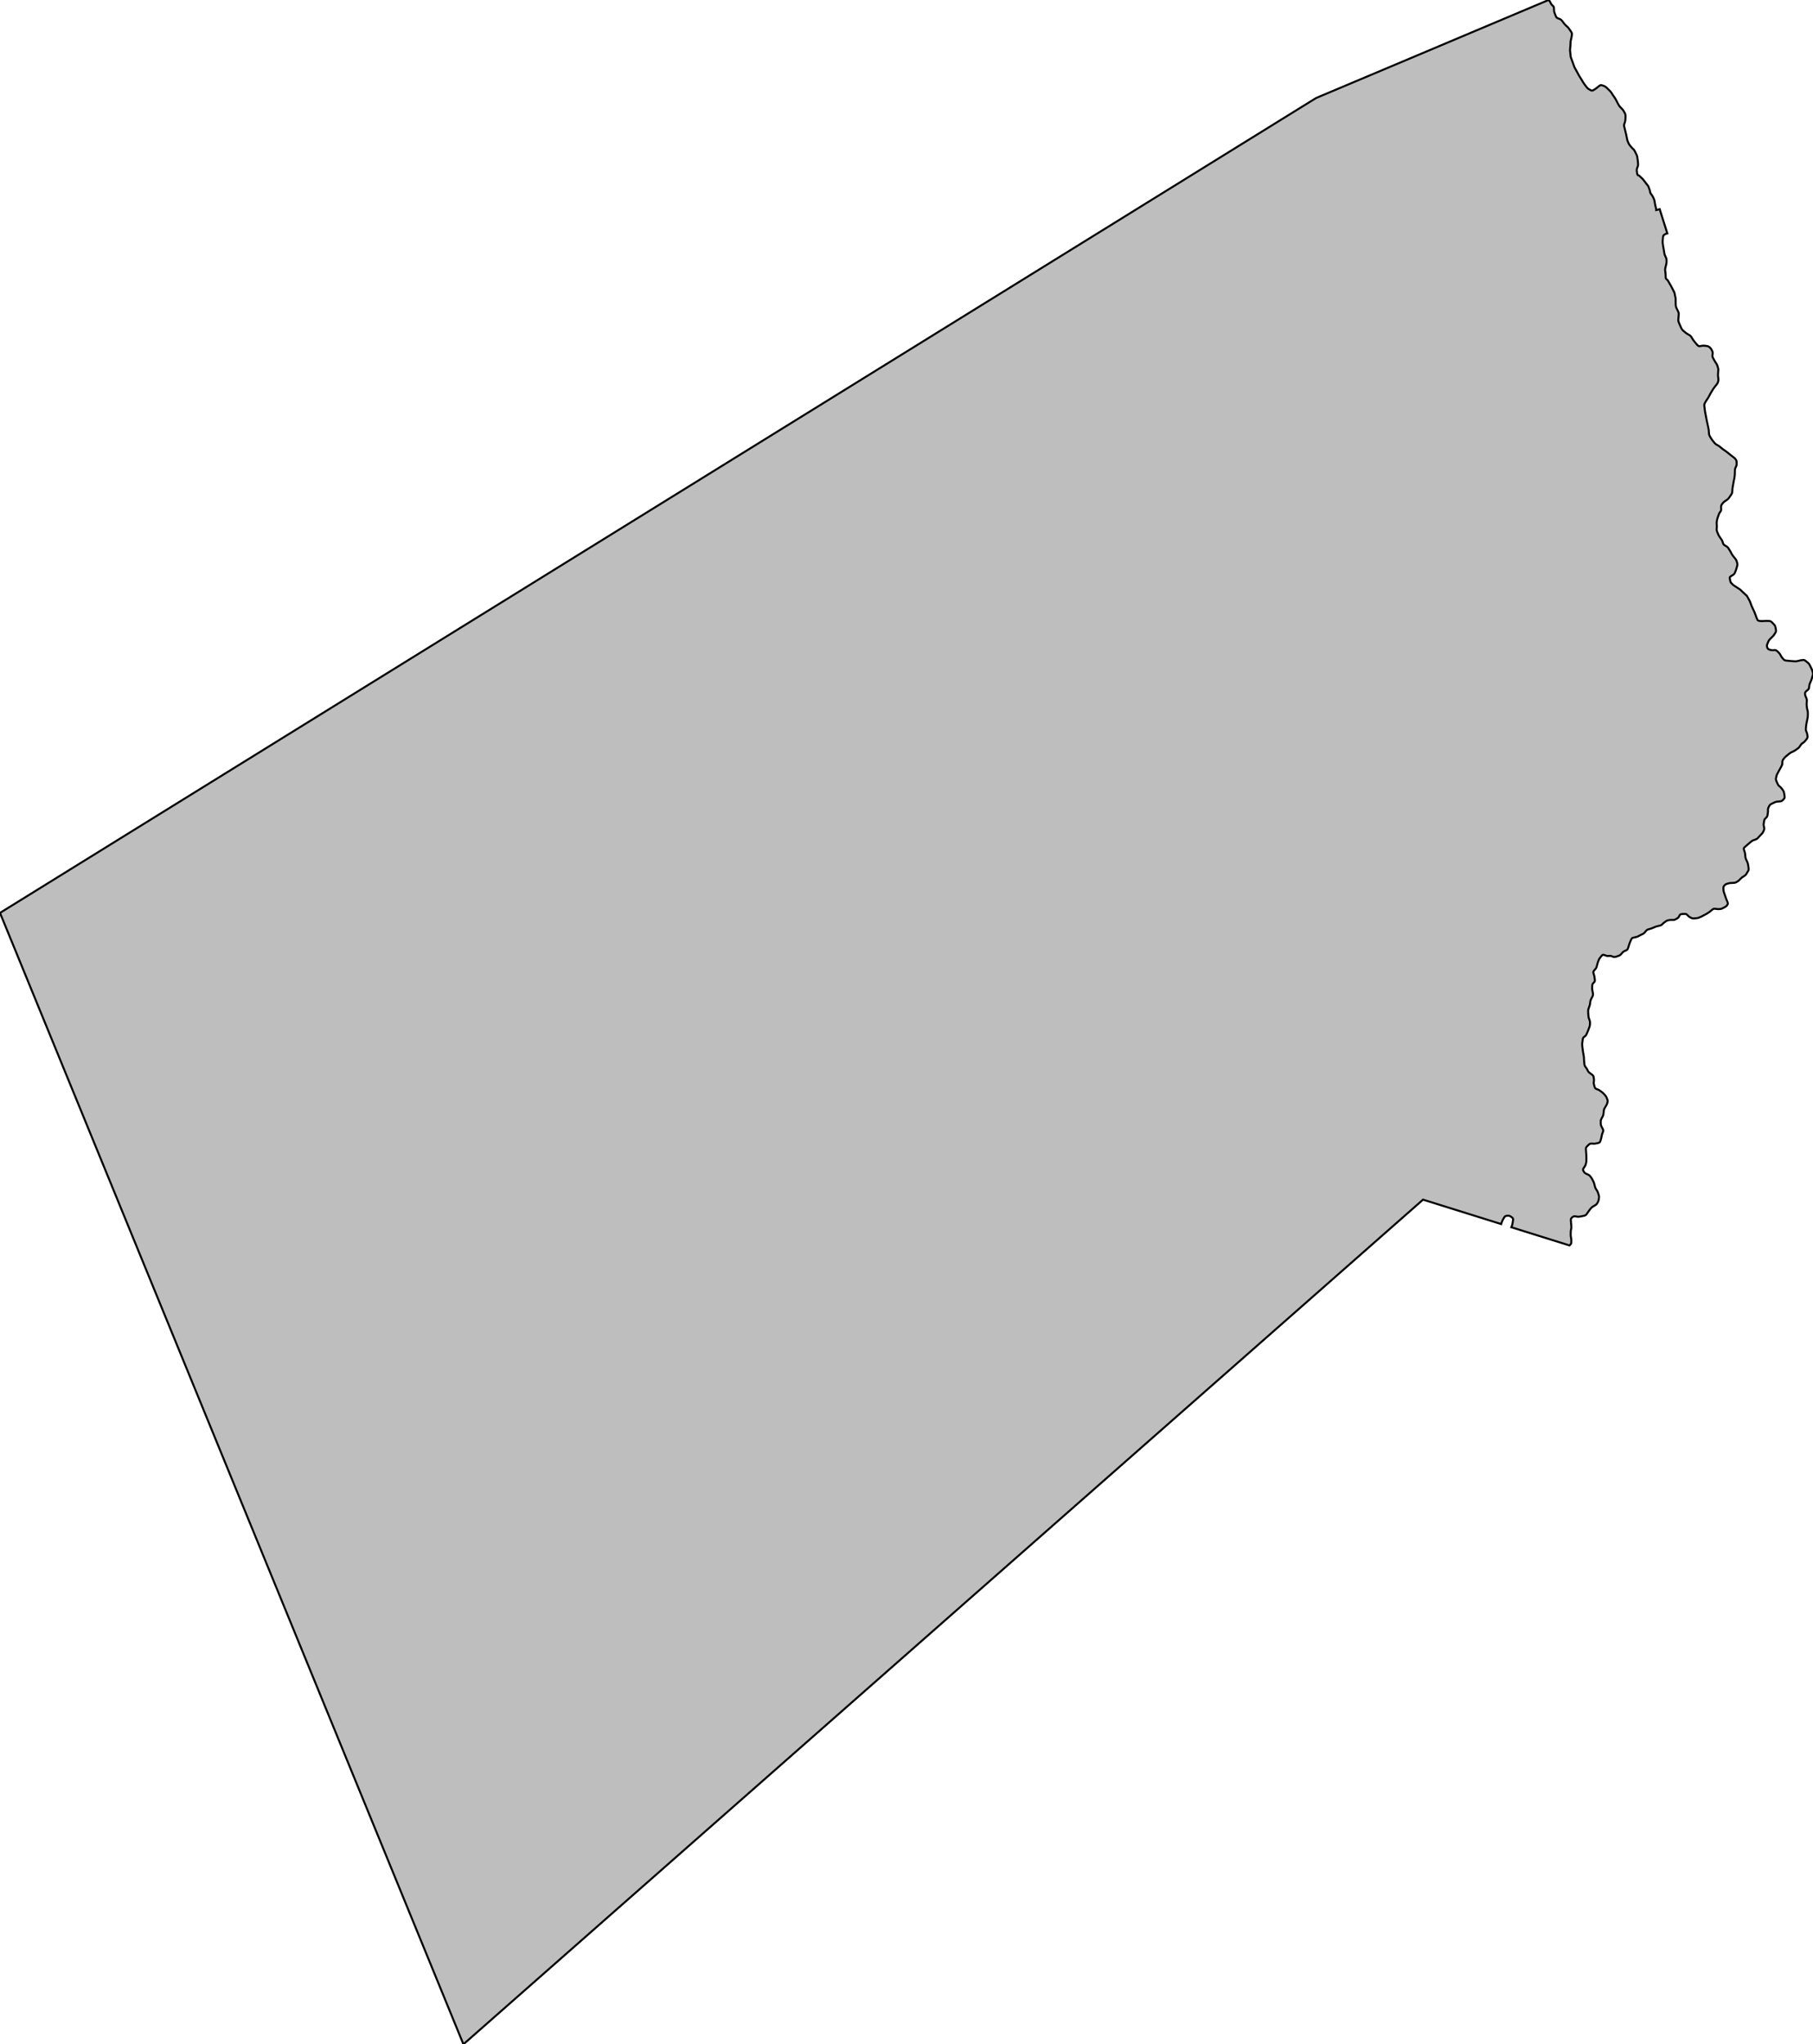 <?xml version="1.0" encoding="UTF-8"?>
<svg xmlns="http://www.w3.org/2000/svg" xmlns:xlink="http://www.w3.org/1999/xlink" width="908pt" height="1024pt" viewBox="0 0 908 1024" version="1.1">
<g id="surface1">
<path style="fill-rule:evenodd;fill:rgb(49.803%,49.803%,49.803%);fill-opacity:0.5;stroke-width:1;stroke-linecap:butt;stroke-linejoin:miter;stroke:rgb(0%,0%,0%);stroke-opacity:1;stroke-miterlimit:10;" d="M 775.648 1023.934 L 775.574 1024 L 659.141 974.902 L 0 566.715 L 232.09 0 L 712.699 423.09 L 751.84 410.852 L 751.867 410.984 L 751.902 411.129 L 751.945 411.273 L 752.043 411.562 L 752.152 411.848 L 752.266 412.133 L 752.387 412.414 L 752.449 412.555 L 752.59 412.836 L 752.738 413.117 L 752.969 413.535 L 753.203 413.945 L 753.367 414.211 L 753.449 414.34 L 753.539 414.461 L 753.633 414.57 L 753.734 414.672 L 753.848 414.758 L 753.973 414.824 L 754.105 414.875 L 754.246 414.914 L 754.395 414.945 L 754.543 414.969 L 754.695 414.988 L 754.852 415.004 L 755.008 415.016 L 755.32 415.031 L 755.473 415.027 L 755.625 415.02 L 755.777 415 L 755.922 414.969 L 756.066 414.918 L 756.207 414.859 L 756.344 414.785 L 756.48 414.707 L 756.613 414.621 L 756.875 414.445 L 757.129 414.258 L 757.25 414.16 L 757.367 414.062 L 757.477 413.961 L 757.574 413.852 L 757.66 413.738 L 757.723 413.617 L 757.766 413.488 L 757.785 413.348 L 757.793 413.203 L 757.789 413.055 L 757.777 412.902 L 757.762 412.746 L 757.742 412.594 L 757.672 412.121 L 757.543 411.332 L 757.457 410.863 L 757.426 410.707 L 757.387 410.551 L 757.348 410.398 L 757.301 410.242 L 757.25 410.09 L 757.195 409.938 L 757.137 409.785 L 757.016 409.484 L 756.922 409.262 L 786.043 400.156 L 786.234 400.332 L 786.453 400.551 L 786.559 400.668 L 786.652 400.785 L 786.738 400.906 L 786.809 401.035 L 786.859 401.172 L 786.895 401.312 L 786.918 401.461 L 786.938 401.609 L 786.949 401.766 L 786.957 401.918 L 786.961 402.234 L 786.961 402.547 L 786.949 402.863 L 786.941 403.02 L 786.93 403.18 L 786.914 403.332 L 786.895 403.484 L 786.848 403.785 L 786.727 404.543 L 786.688 404.848 L 786.672 405 L 786.66 405.156 L 786.656 405.316 L 786.652 405.473 L 786.648 405.793 L 786.656 406.43 L 786.672 406.906 L 786.688 407.223 L 786.699 407.379 L 786.715 407.539 L 786.734 407.695 L 786.758 407.848 L 786.789 408 L 786.887 408.453 L 786.941 408.758 L 786.961 408.91 L 786.973 409.062 L 786.977 409.219 L 786.973 409.371 L 786.969 409.527 L 786.953 409.836 L 786.918 410.301 L 786.809 411.516 L 786.809 411.551 L 786.77 412.027 L 786.734 412.504 L 786.723 412.816 L 786.723 412.973 L 786.73 413.121 L 786.746 413.27 L 786.773 413.414 L 786.82 413.547 L 786.887 413.668 L 786.969 413.785 L 787.062 413.895 L 787.164 414 L 787.273 414.102 L 787.391 414.199 L 787.508 414.293 L 787.629 414.383 L 787.754 414.469 L 787.879 414.547 L 788.008 414.617 L 788.141 414.676 L 788.277 414.719 L 788.426 414.742 L 788.453 414.742 L 788.578 414.746 L 788.734 414.742 L 788.891 414.727 L 789.051 414.703 L 789.859 414.57 L 790.02 414.551 L 790.184 414.531 L 790.344 414.523 L 790.496 414.527 L 790.648 414.535 L 790.801 414.547 L 791.258 414.605 L 791.562 414.656 L 792.172 414.766 L 792.484 414.832 L 792.801 414.902 L 793.113 414.973 L 793.426 415.055 L 793.574 415.098 L 793.723 415.145 L 793.867 415.199 L 794.004 415.266 L 794.137 415.344 L 794.258 415.434 L 794.367 415.543 L 794.477 415.656 L 794.578 415.781 L 794.676 415.906 L 794.867 416.168 L 795.613 417.25 L 795.902 417.648 L 796.203 418.043 L 796.508 418.434 L 796.715 418.688 L 796.824 418.812 L 796.934 418.934 L 797.047 419.051 L 797.164 419.16 L 797.285 419.262 L 797.543 419.449 L 797.68 419.535 L 797.949 419.707 L 798.641 420.121 L 798.914 420.289 L 799.18 420.469 L 799.309 420.562 L 799.43 420.66 L 799.543 420.766 L 799.648 420.883 L 799.742 421.004 L 799.832 421.133 L 799.922 421.266 L 800.004 421.398 L 800.16 421.676 L 800.238 421.816 L 800.309 421.957 L 800.379 422.102 L 800.441 422.246 L 800.5 422.395 L 800.547 422.551 L 800.59 422.707 L 800.629 422.863 L 800.723 423.344 L 800.773 423.664 L 800.797 423.824 L 800.816 423.988 L 800.836 424.148 L 800.848 424.309 L 800.852 424.469 L 800.844 424.625 L 800.828 424.785 L 800.797 424.945 L 800.762 425.102 L 800.723 425.262 L 800.676 425.418 L 800.582 425.734 L 800.48 426.047 L 800.375 426.359 L 800.266 426.672 L 800.148 426.977 L 800.086 427.129 L 800.016 427.273 L 799.941 427.414 L 799.863 427.551 L 799.695 427.82 L 799.348 428.352 L 799.266 428.488 L 799.109 428.762 L 799.043 428.902 L 798.98 429.047 L 798.926 429.195 L 798.879 429.348 L 798.789 429.656 L 798.711 429.965 L 798.516 430.742 L 798.434 431.051 L 798.387 431.207 L 798.34 431.359 L 798.289 431.512 L 798.234 431.66 L 798.109 431.953 L 797.906 432.391 L 797.691 432.824 L 797.469 433.25 L 797.395 433.391 L 797.312 433.531 L 797.227 433.672 L 797.047 433.945 L 796.855 434.219 L 796.664 434.484 L 796.566 434.617 L 796.465 434.746 L 796.359 434.871 L 796.254 434.992 L 796.141 435.109 L 796.02 435.215 L 795.895 435.312 L 795.758 435.398 L 795.617 435.48 L 795.477 435.559 L 795.328 435.633 L 794.582 435.984 L 794.289 436.133 L 794.148 436.207 L 794.145 436.211 L 794.008 436.293 L 793.871 436.383 L 793.746 436.484 L 793.637 436.59 L 793.535 436.703 L 793.438 436.824 L 793.348 436.949 L 793.262 437.078 L 793.176 437.211 L 793.098 437.344 L 793.023 437.477 L 792.953 437.613 L 792.895 437.746 L 792.848 437.879 L 792.82 438.016 L 792.809 438.148 L 792.828 438.277 L 792.867 438.406 L 792.922 438.535 L 792.988 438.664 L 793.145 438.922 L 793.316 439.18 L 793.582 439.566 L 793.75 439.828 L 793.832 439.961 L 793.906 440.094 L 793.977 440.23 L 794.039 440.379 L 794.094 440.531 L 794.145 440.684 L 794.191 440.836 L 794.234 440.992 L 794.273 441.148 L 794.352 441.465 L 794.414 441.781 L 794.441 441.941 L 794.461 442.102 L 794.477 442.262 L 794.488 442.422 L 794.5 442.742 L 794.504 443.066 L 794.5 443.551 L 794.496 444.195 L 794.484 444.68 L 794.465 445.281 L 794.434 445.883 L 794.391 446.523 L 794.309 447.676 L 794.285 448.004 L 794.273 448.328 L 794.27 448.488 L 794.277 448.648 L 794.289 448.805 L 794.316 448.953 L 794.359 449.098 L 794.371 449.129 L 794.418 449.227 L 794.492 449.352 L 794.582 449.473 L 794.676 449.59 L 794.777 449.703 L 794.883 449.816 L 794.992 449.93 L 795.215 450.152 L 795.555 450.477 L 795.785 450.688 L 795.902 450.785 L 796.023 450.879 L 796.145 450.961 L 796.273 451.035 L 796.402 451.094 L 796.543 451.133 L 796.688 451.156 L 796.836 451.168 L 796.988 451.172 L 797.141 451.172 L 797.922 451.133 L 798.238 451.121 L 798.395 451.121 L 798.551 451.125 L 798.711 451.141 L 798.875 451.16 L 799.035 451.184 L 799.195 451.211 L 799.516 451.27 L 799.992 451.371 L 800.309 451.445 L 800.461 451.484 L 800.613 451.527 L 800.758 451.578 L 800.895 451.637 L 801.02 451.707 L 801.133 451.793 L 801.23 451.898 L 801.309 452.02 L 801.379 452.152 L 801.441 452.293 L 801.5 452.438 L 801.602 452.742 L 801.699 453.051 L 801.836 453.523 L 801.922 453.84 L 801.961 453.996 L 802.027 454.316 L 802.152 454.957 L 802.219 455.277 L 802.254 455.434 L 802.293 455.594 L 802.336 455.75 L 802.383 455.906 L 802.438 456.062 L 802.551 456.367 L 802.73 456.828 L 802.785 456.98 L 802.836 457.129 L 802.883 457.281 L 802.918 457.434 L 802.938 457.582 L 802.945 457.73 L 802.926 457.879 L 802.891 458.027 L 802.84 458.176 L 802.781 458.32 L 802.715 458.469 L 802.57 458.762 L 802.184 459.492 L 802.039 459.785 L 801.969 459.934 L 801.906 460.082 L 801.852 460.234 L 801.805 460.387 L 801.77 460.543 L 801.742 460.699 L 801.727 460.855 L 801.711 461.016 L 801.703 461.176 L 801.691 461.496 L 801.684 461.98 L 801.691 462.301 L 801.699 462.457 L 801.711 462.617 L 801.734 462.77 L 801.766 462.926 L 801.809 463.07 L 801.863 463.219 L 801.926 463.359 L 801.992 463.504 L 802.137 463.785 L 802.516 464.484 L 802.66 464.766 L 802.73 464.906 L 802.855 465.195 L 802.906 465.34 L 802.949 465.496 L 802.984 465.648 L 803.012 465.805 L 803.039 465.965 L 803.062 466.125 L 803.102 466.445 L 803.207 467.41 L 803.25 467.727 L 803.277 467.887 L 803.305 468.043 L 803.344 468.195 L 803.391 468.348 L 803.441 468.492 L 803.504 468.633 L 803.574 468.77 L 803.723 469.043 L 803.879 469.312 L 804.207 469.848 L 804.367 470.117 L 804.52 470.391 L 804.594 470.527 L 804.66 470.668 L 804.727 470.816 L 804.844 471.121 L 804.895 471.273 L 804.996 471.582 L 805.039 471.734 L 805.082 471.891 L 805.117 472.043 L 805.145 472.199 L 805.16 472.355 L 805.164 472.508 L 805.152 472.664 L 805.121 472.816 L 805.082 472.973 L 805.039 473.129 L 804.93 473.434 L 804.875 473.59 L 804.754 473.895 L 804.625 474.199 L 804.559 474.348 L 804.488 474.496 L 804.41 474.641 L 804.328 474.781 L 804.242 474.914 L 804.145 475.043 L 804.047 475.168 L 803.836 475.414 L 803.621 475.656 L 803.293 476.016 L 803.07 476.25 L 802.957 476.363 L 802.84 476.477 L 802.723 476.586 L 802.605 476.691 L 802.363 476.887 L 802.117 477.078 L 801.738 477.359 L 801.484 477.543 L 801.23 477.719 L 801.098 477.805 L 800.969 477.891 L 800.836 477.969 L 800.699 478.043 L 800.562 478.113 L 800.422 478.176 L 800.281 478.234 L 799.711 478.457 L 799.438 478.574 L 799.309 478.641 L 799.184 478.711 L 799.07 478.793 L 798.973 478.883 L 798.883 478.996 L 798.812 479.117 L 798.746 479.25 L 798.691 479.387 L 798.641 479.531 L 798.594 479.68 L 798.551 479.828 L 798.465 480.133 L 798.387 480.438 L 798.312 480.746 L 798.25 481.051 L 798.227 481.207 L 798.207 481.359 L 798.195 481.516 L 798.195 481.672 L 798.203 481.828 L 798.215 481.988 L 798.27 482.465 L 798.289 482.621 L 798.301 482.781 L 798.309 482.941 L 798.309 483.102 L 798.301 483.262 L 798.285 483.422 L 798.25 483.742 L 798.207 484.062 L 798.148 484.379 L 798.117 484.535 L 798.078 484.688 L 798.031 484.836 L 797.977 484.977 L 797.906 485.109 L 797.82 485.234 L 797.719 485.348 L 797.609 485.457 L 797.492 485.562 L 797.367 485.664 L 797.113 485.863 L 796.328 486.445 L 796.07 486.645 L 795.945 486.746 L 795.824 486.848 L 795.707 486.957 L 795.598 487.07 L 795.496 487.188 L 795.41 487.316 L 795.332 487.449 L 795.258 487.586 L 795.188 487.727 L 794.984 488.152 L 794.914 488.297 L 794.84 488.434 L 794.758 488.574 L 794.668 488.715 L 794.578 488.848 L 794.102 489.516 L 794.008 489.652 L 793.918 489.785 L 793.836 489.926 L 793.762 490.066 L 793.695 490.211 L 793.645 490.359 L 793.602 490.512 L 793.57 490.672 L 793.543 490.828 L 793.52 490.988 L 793.477 491.312 L 793.426 491.805 L 793.383 492.297 L 793.359 492.613 L 793.293 493.844 L 793.273 494.152 L 793.25 494.461 L 793.215 494.77 L 793.168 495.09 L 793.117 495.406 L 792.867 496.828 L 792.766 497.461 L 792.719 497.777 L 792.656 498.258 L 792.52 499.371 L 792.465 499.852 L 792.43 500.172 L 792.418 500.328 L 792.406 500.488 L 792.398 500.648 L 792.395 500.809 L 792.398 500.973 L 792.406 501.133 L 792.422 501.297 L 792.453 501.621 L 792.488 501.949 L 792.57 502.602 L 792.633 503.086 L 792.684 503.406 L 792.715 503.562 L 792.75 503.719 L 792.797 503.867 L 792.852 504.008 L 792.918 504.141 L 793.008 504.262 L 793.109 504.371 L 793.223 504.477 L 793.344 504.578 L 793.848 504.977 L 793.969 505.078 L 794.082 505.188 L 794.188 505.305 L 794.281 505.426 L 794.367 505.555 L 794.445 505.691 L 794.586 505.973 L 794.719 506.262 L 794.844 506.559 L 795.094 507.148 L 795.277 507.594 L 795.398 507.891 L 795.512 508.184 L 795.949 509.355 L 796.051 509.652 L 796.098 509.801 L 796.141 509.949 L 796.18 510.098 L 796.215 510.25 L 796.242 510.41 L 796.262 510.57 L 796.277 510.734 L 796.289 510.898 L 796.297 511.062 L 796.309 511.391 L 796.312 511.715 L 796.309 511.879 L 796.297 512.043 L 796.285 512.203 L 796.262 512.363 L 796.23 512.516 L 796.191 512.668 L 796.098 512.965 L 795.832 513.707 L 795.73 514.008 L 795.688 514.156 L 795.648 514.309 L 795.633 514.375 L 795.617 514.457 L 795.59 514.605 L 795.551 514.906 L 795.504 515.359 L 795.465 515.816 L 795.438 516.293 L 795.41 516.781 L 795.395 517.27 L 795.395 517.594 L 795.398 517.754 L 795.41 517.914 L 795.426 518.074 L 795.453 518.227 L 795.488 518.379 L 795.574 518.684 L 795.672 518.98 L 795.984 519.879 L 796.082 520.18 L 796.176 520.484 L 796.219 520.637 L 796.254 520.789 L 796.285 520.941 L 796.312 521.098 L 796.336 521.254 L 796.438 522.039 L 796.48 522.352 L 796.508 522.508 L 796.543 522.66 L 796.582 522.812 L 796.633 522.969 L 796.691 523.117 L 796.754 523.27 L 796.895 523.566 L 797.039 523.863 L 797.418 524.598 L 797.559 524.895 L 797.629 525.039 L 797.688 525.191 L 797.742 525.34 L 797.789 525.492 L 797.82 525.645 L 797.832 525.793 L 797.832 525.945 L 797.82 526.098 L 797.805 526.25 L 797.785 526.406 L 797.758 526.562 L 797.703 526.871 L 797.547 527.648 L 797.461 528.117 L 797.414 528.43 L 797.395 528.586 L 797.379 528.746 L 797.371 528.898 L 797.371 529.055 L 797.375 529.207 L 797.387 529.52 L 797.414 529.98 L 797.445 530.289 L 797.465 530.441 L 797.484 530.59 L 797.512 530.738 L 797.547 530.879 L 797.594 531.02 L 797.652 531.148 L 797.727 531.273 L 797.816 531.387 L 797.91 531.5 L 798.016 531.609 L 798.328 531.926 L 798.426 532.035 L 798.52 532.148 L 798.598 532.262 L 798.66 532.387 L 798.699 532.52 L 798.727 532.66 L 798.734 532.809 L 798.738 532.957 L 798.73 533.109 L 798.723 533.266 L 798.691 533.578 L 798.613 534.211 L 798.566 534.527 L 798.516 534.844 L 798.488 535 L 798.453 535.156 L 798.414 535.316 L 798.32 535.637 L 798.129 536.266 L 798.086 536.422 L 798.047 536.574 L 798.016 536.727 L 797.992 536.879 L 797.988 537.027 L 798.004 537.172 L 798.043 537.305 L 798.102 537.438 L 798.176 537.562 L 798.262 537.691 L 798.352 537.812 L 798.551 538.059 L 798.961 538.551 L 799.062 538.676 L 799.16 538.801 L 799.25 538.93 L 799.34 539.062 L 799.418 539.199 L 799.484 539.336 L 799.543 539.48 L 799.594 539.625 L 799.645 539.773 L 799.688 539.926 L 799.773 540.227 L 800.008 541.145 L 800.09 541.449 L 800.176 541.754 L 800.227 541.902 L 800.277 542.059 L 800.391 542.367 L 800.574 542.824 L 800.703 543.125 L 800.77 543.273 L 800.84 543.422 L 800.914 543.566 L 800.992 543.711 L 801.078 543.848 L 801.168 543.984 L 801.461 544.383 L 801.762 544.77 L 801.969 545.023 L 802.07 545.148 L 802.176 545.266 L 802.285 545.379 L 802.395 545.484 L 802.504 545.574 L 802.621 545.648 L 802.746 545.699 L 802.879 545.719 L 803.016 545.715 L 803.16 545.691 L 803.305 545.656 L 803.457 545.617 L 803.758 545.516 L 804.219 545.352 L 804.371 545.301 L 804.527 545.254 L 804.68 545.215 L 804.836 545.18 L 804.992 545.156 L 805.148 545.145 L 805.305 545.145 L 805.461 545.148 L 806.09 545.195 L 806.246 545.199 L 806.402 545.195 L 806.559 545.184 L 806.707 545.156 L 806.855 545.121 L 807.004 545.078 L 807.152 545.031 L 807.301 544.977 L 807.738 544.816 L 807.887 544.766 L 808.031 544.719 L 808.18 544.68 L 808.324 544.652 L 808.473 544.637 L 808.625 544.637 L 808.777 544.656 L 808.93 544.684 L 809.082 544.715 L 809.234 544.758 L 809.539 544.848 L 809.848 544.945 L 810.152 545.047 L 810.457 545.152 L 810.605 545.207 L 810.758 545.262 L 810.902 545.324 L 811.047 545.391 L 811.184 545.461 L 811.316 545.543 L 811.441 545.633 L 811.559 545.734 L 811.668 545.84 L 811.777 545.949 L 811.887 546.066 L 812.41 546.656 L 812.621 546.887 L 812.73 547 L 812.844 547.105 L 812.961 547.207 L 813.082 547.301 L 813.211 547.391 L 813.348 547.469 L 813.488 547.539 L 813.777 547.676 L 814.215 547.871 L 814.355 547.938 L 814.496 548.008 L 814.633 548.078 L 814.762 548.16 L 814.879 548.246 L 814.988 548.348 L 815.074 548.461 L 815.152 548.582 L 815.219 548.715 L 815.281 548.855 L 815.336 549 L 815.488 549.445 L 815.812 550.512 L 815.91 550.812 L 816.012 551.117 L 816.062 551.266 L 816.18 551.574 L 816.305 551.879 L 816.492 552.34 L 816.684 552.797 L 816.812 553.098 L 816.949 553.395 L 817.02 553.535 L 817.098 553.672 L 817.18 553.801 L 817.273 553.918 L 817.379 554.02 L 817.496 554.102 L 817.629 554.172 L 817.77 554.227 L 817.914 554.277 L 818.066 554.32 L 818.223 554.359 L 818.535 554.43 L 819.172 554.57 L 819.488 554.645 L 819.645 554.688 L 819.801 554.734 L 819.953 554.789 L 820.098 554.844 L 820.238 554.91 L 820.523 555.047 L 821.215 555.414 L 821.496 555.559 L 821.793 555.703 L 822.535 556.055 L 822.684 556.129 L 822.828 556.203 L 822.969 556.281 L 823.105 556.367 L 823.238 556.461 L 823.352 556.559 L 823.465 556.66 L 823.57 556.77 L 823.676 556.883 L 823.879 557.117 L 824.281 557.59 L 824.484 557.82 L 824.59 557.93 L 824.699 558.031 L 824.812 558.129 L 824.934 558.215 L 825.066 558.289 L 825.203 558.355 L 825.348 558.41 L 825.492 558.461 L 825.793 558.551 L 826.555 558.766 L 826.855 558.859 L 827.004 558.91 L 827.301 559.02 L 827.594 559.137 L 828.617 559.559 L 829.055 559.734 L 829.352 559.848 L 829.648 559.949 L 829.805 559.996 L 829.961 560.035 L 830.277 560.113 L 831.074 560.293 L 831.387 560.375 L 831.539 560.418 L 831.688 560.469 L 831.836 560.531 L 831.973 560.602 L 832.094 560.676 L 832.211 560.762 L 832.324 560.855 L 832.434 560.953 L 832.543 561.055 L 832.973 561.465 L 833.082 561.566 L 833.207 561.672 L 833.457 561.879 L 833.586 561.977 L 833.848 562.172 L 834.109 562.363 L 834.246 562.457 L 834.379 562.547 L 834.516 562.633 L 834.652 562.715 L 834.793 562.789 L 834.938 562.855 L 835.074 562.91 L 835.219 562.953 L 835.363 562.992 L 835.508 563.023 L 835.656 563.055 L 835.805 563.082 L 836.105 563.129 L 836.406 563.164 L 836.555 563.176 L 836.707 563.188 L 836.871 563.191 L 837.195 563.188 L 837.684 563.176 L 837.848 563.172 L 838.008 563.176 L 838.164 563.184 L 838.324 563.199 L 838.477 563.227 L 838.625 563.27 L 838.77 563.32 L 838.91 563.383 L 839.051 563.449 L 839.332 563.594 L 839.605 563.75 L 839.879 563.914 L 840.012 563.996 L 840.141 564.082 L 840.27 564.176 L 840.391 564.27 L 840.504 564.371 L 840.609 564.48 L 840.703 564.605 L 840.789 564.734 L 840.867 564.875 L 841.16 565.438 L 841.234 565.566 L 841.32 565.691 L 841.41 565.801 L 841.516 565.895 L 841.637 565.969 L 841.773 566.02 L 841.914 566.059 L 842.066 566.09 L 842.223 566.113 L 842.383 566.133 L 842.543 566.148 L 843.199 566.195 L 843.527 566.211 L 843.691 566.215 L 843.852 566.211 L 844.008 566.207 L 844.16 566.191 L 844.309 566.164 L 844.453 566.117 L 844.582 566.055 L 844.703 565.973 L 844.82 565.879 L 844.938 565.781 L 845.051 565.676 L 845.496 565.227 L 845.609 565.117 L 845.727 565.012 L 845.848 564.914 L 845.977 564.816 L 846.113 564.727 L 846.25 564.641 L 846.387 564.559 L 846.531 564.48 L 846.816 564.332 L 846.961 564.258 L 847.105 564.191 L 847.254 564.129 L 847.398 564.07 L 847.551 564.023 L 847.703 563.988 L 847.855 563.965 L 848.008 563.957 L 848.164 563.953 L 848.32 563.957 L 848.637 563.977 L 849.113 564.02 L 849.59 564.07 L 849.906 564.113 L 850.066 564.137 L 850.219 564.168 L 850.375 564.203 L 850.523 564.242 L 850.672 564.289 L 850.961 564.395 L 851.25 564.508 L 851.539 564.629 L 851.824 564.754 L 851.965 564.82 L 852.109 564.891 L 852.395 565.035 L 853.105 565.402 L 853.957 565.852 L 854.238 566.004 L 854.52 566.16 L 854.918 566.398 L 855.312 566.645 L 855.703 566.895 L 855.961 567.07 L 856.219 567.258 L 856.473 567.457 L 857.359 568.184 L 857.613 568.379 L 857.742 568.473 L 857.875 568.562 L 858.008 568.641 L 858.145 568.707 L 858.285 568.758 L 858.43 568.785 L 858.578 568.801 L 858.727 568.801 L 858.883 568.793 L 859.035 568.781 L 859.191 568.766 L 859.824 568.684 L 860.145 568.645 L 860.301 568.633 L 860.461 568.625 L 860.617 568.621 L 860.773 568.621 L 861.086 568.637 L 861.395 568.664 L 861.551 568.684 L 861.703 568.707 L 861.859 568.73 L 861.969 568.754 L 862.008 568.762 L 862.156 568.801 L 862.309 568.852 L 862.457 568.91 L 862.605 568.977 L 862.75 569.047 L 863.039 569.191 L 863.473 569.418 L 863.758 569.574 L 864.043 569.734 L 864.18 569.82 L 864.312 569.91 L 864.441 570.004 L 864.566 570.105 L 864.68 570.215 L 864.781 570.332 L 864.883 570.457 L 864.977 570.582 L 865.062 570.715 L 865.141 570.848 L 865.211 570.984 L 865.273 571.121 L 865.316 571.258 L 865.344 571.398 L 865.344 571.535 L 865.324 571.676 L 865.293 571.816 L 865.25 571.961 L 865.203 572.102 L 865.148 572.246 L 865.137 572.277 L 865.031 572.535 L 864.723 573.254 L 864.605 573.543 L 864.492 573.832 L 864.387 574.121 L 864.234 574.559 L 863.938 575.434 L 863.574 576.484 L 863.473 576.785 L 863.375 577.09 L 863.289 577.395 L 863.254 577.547 L 863.227 577.703 L 863.199 577.863 L 863.164 578.18 L 863.148 578.34 L 863.148 578.375 L 863.125 578.66 L 863.113 578.98 L 863.113 579.137 L 863.117 579.293 L 863.129 579.445 L 863.152 579.598 L 863.188 579.742 L 863.246 579.887 L 863.32 580.023 L 863.406 580.156 L 863.5 580.289 L 863.598 580.414 L 863.703 580.535 L 863.816 580.656 L 863.93 580.766 L 864.051 580.871 L 864.184 580.965 L 864.312 581.039 L 864.453 581.109 L 864.594 581.168 L 864.742 581.223 L 865.039 581.32 L 865.191 581.367 L 865.496 581.453 L 865.805 581.535 L 865.957 581.57 L 866.109 581.602 L 866.266 581.629 L 866.426 581.652 L 866.586 581.668 L 866.91 581.691 L 867.234 581.711 L 868.047 581.746 L 868.367 581.766 L 868.527 581.781 L 868.688 581.805 L 868.844 581.832 L 868.996 581.871 L 869.145 581.918 L 869.285 581.973 L 869.43 582.039 L 869.566 582.109 L 869.707 582.18 L 869.844 582.258 L 870.117 582.418 L 870.25 582.5 L 870.383 582.586 L 870.512 582.68 L 870.637 582.773 L 870.754 582.871 L 870.871 582.973 L 871.098 583.184 L 871.754 583.848 L 871.766 583.855 L 871.977 584.062 L 872.09 584.168 L 872.207 584.273 L 872.324 584.371 L 872.582 584.566 L 872.715 584.656 L 872.984 584.836 L 873.523 585.188 L 873.789 585.371 L 873.922 585.465 L 874.047 585.566 L 874.164 585.672 L 874.277 585.777 L 874.383 585.883 L 875.699 588.012 L 875.711 588.086 L 875.727 588.242 L 875.742 588.551 L 875.75 588.707 L 875.75 588.863 L 875.746 589.02 L 875.734 589.18 L 875.719 589.34 L 875.684 589.598 L 875.676 589.66 L 875.629 589.98 L 875.574 590.301 L 875.465 590.934 L 875.402 591.25 L 875.367 591.406 L 875.324 591.562 L 875.281 591.715 L 875.23 591.863 L 875.176 592.008 L 875.055 592.293 L 874.93 592.578 L 874.598 593.281 L 874.473 593.566 L 874.414 593.707 L 874.355 593.852 L 874.305 593.996 L 874.262 594.145 L 874.227 594.293 L 874.195 594.445 L 874.172 594.598 L 874.152 594.75 L 874.117 595.059 L 874.043 595.836 L 874.008 596.145 L 873.969 596.453 L 873.941 596.605 L 873.91 596.758 L 873.871 596.918 L 873.828 597.078 L 873.781 597.238 L 873.68 597.551 L 873.523 598.02 L 873.426 598.328 L 873.387 598.48 L 873.355 598.633 L 873.336 598.777 L 873.332 598.922 L 873.355 599.055 L 873.402 599.18 L 873.473 599.297 L 873.555 599.41 L 873.652 599.52 L 873.758 599.625 L 873.867 599.73 L 873.984 599.836 L 874.219 600.043 L 875.656 601.285 L 876.02 601.598 L 876.398 601.914 L 876.781 602.23 L 877.039 602.438 L 877.301 602.633 L 877.434 602.73 L 877.57 602.82 L 877.711 602.902 L 877.852 602.977 L 877.996 603.043 L 878.145 603.105 L 878.297 603.164 L 879.207 603.496 L 879.359 603.555 L 879.508 603.613 L 879.602 603.66 L 879.652 603.68 L 879.789 603.754 L 879.926 603.836 L 880.051 603.93 L 880.172 604.031 L 880.289 604.141 L 880.402 604.254 L 880.625 604.492 L 881.062 604.977 L 881.277 605.211 L 881.492 605.438 L 882.145 606.105 L 882.355 606.332 L 882.461 606.449 L 882.562 606.566 L 882.656 606.684 L 882.746 606.809 L 882.832 606.941 L 882.914 607.074 L 882.988 607.215 L 883.129 607.496 L 883.258 607.785 L 883.379 608.074 L 883.434 608.223 L 883.484 608.367 L 883.527 608.516 L 883.559 608.664 L 883.578 608.812 L 883.582 608.957 L 883.574 609.105 L 883.559 609.254 L 883.504 609.551 L 883.375 610.152 L 883.344 610.301 L 883.32 610.449 L 883.297 610.602 L 883.285 610.754 L 883.281 610.824 L 883.281 610.91 L 883.285 611.066 L 883.297 611.227 L 883.312 611.383 L 883.328 611.543 L 883.371 611.859 L 883.441 612.332 L 883.496 612.648 L 883.527 612.801 L 883.562 612.957 L 883.602 613.105 L 883.645 613.254 L 883.699 613.398 L 883.766 613.535 L 883.844 613.66 L 883.934 613.781 L 884.137 614.008 L 884.578 614.449 L 884.684 614.562 L 884.781 614.68 L 884.871 614.797 L 884.953 614.926 L 885.016 615.059 L 885.07 615.195 L 885.117 615.34 L 885.156 615.488 L 885.188 615.637 L 885.246 615.941 L 885.301 616.25 L 885.348 616.559 L 885.391 616.871 L 885.41 617.023 L 885.438 617.336 L 885.445 617.492 L 885.449 617.645 L 885.449 617.797 L 885.445 618.254 L 885.445 618.402 L 885.453 618.555 L 885.465 618.703 L 885.488 618.852 L 885.523 619.008 L 885.57 619.16 L 885.625 619.312 L 885.688 619.465 L 885.754 619.613 L 885.891 619.91 L 886.043 620.203 L 886.121 620.344 L 886.203 620.484 L 886.293 620.617 L 886.387 620.742 L 886.492 620.859 L 886.605 620.961 L 886.73 621.055 L 886.863 621.137 L 887 621.219 L 887.141 621.293 L 887.43 621.441 L 887.719 621.582 L 888.16 621.793 L 888.602 622 L 888.895 622.133 L 889.043 622.195 L 889.195 622.254 L 889.34 622.305 L 889.344 622.305 L 889.496 622.352 L 889.648 622.387 L 889.805 622.418 L 889.961 622.441 L 890.117 622.461 L 890.434 622.496 L 891.383 622.578 L 891.695 622.617 L 891.848 622.645 L 891.996 622.68 L 892.145 622.723 L 892.281 622.777 L 892.418 622.852 L 892.543 622.941 L 892.668 623.039 L 892.789 623.145 L 892.906 623.254 L 893.02 623.367 L 893.133 623.484 L 893.242 623.602 L 893.348 623.723 L 893.449 623.848 L 893.543 623.973 L 893.629 624.098 L 893.699 624.23 L 893.754 624.371 L 893.785 624.516 L 893.797 624.664 L 893.797 624.82 L 893.789 624.977 L 893.773 625.137 L 893.754 625.301 L 893.707 625.625 L 893.629 626.113 L 893.543 626.602 L 893.48 626.922 L 893.445 627.082 L 893.406 627.238 L 893.359 627.391 L 893.301 627.543 L 893.234 627.688 L 893.16 627.824 L 893.078 627.965 L 892.992 628.098 L 892.809 628.367 L 892.652 628.582 L 892.617 628.629 L 892.422 628.891 L 892.223 629.145 L 892.121 629.27 L 892.016 629.395 L 891.906 629.512 L 891.793 629.625 L 891.559 629.84 L 891.086 630.262 L 890.969 630.371 L 890.859 630.48 L 890.754 630.594 L 890.656 630.715 L 890.562 630.848 L 890.477 630.984 L 890.398 631.125 L 890.324 631.273 L 890.184 631.57 L 890.047 631.871 L 889.848 632.324 L 889.719 632.629 L 889.656 632.781 L 889.598 632.934 L 889.543 633.086 L 889.496 633.242 L 889.461 633.395 L 889.438 633.551 L 889.43 633.699 L 889.434 633.852 L 889.449 634 L 889.469 634.152 L 889.492 634.301 L 889.52 634.453 L 889.586 634.758 L 889.656 635.059 L 889.691 635.211 L 889.773 635.512 L 889.82 635.656 L 889.871 635.805 L 889.93 635.949 L 889.996 636.094 L 890.133 636.383 L 890.355 636.805 L 891.191 638.348 L 891.953 639.73 L 892.176 640.148 L 892.316 640.426 L 892.383 640.566 L 892.441 640.711 L 892.496 640.855 L 892.539 641 L 892.574 641.152 L 892.598 641.305 L 892.613 641.461 L 892.625 641.617 L 892.656 642.246 L 892.668 642.402 L 892.684 642.559 L 892.703 642.711 L 892.734 642.859 L 892.777 643.008 L 892.832 643.141 L 892.898 643.273 L 892.973 643.402 L 893.055 643.531 L 893.141 643.656 L 893.23 643.781 L 893.418 644.023 L 893.613 644.266 L 893.812 644.5 L 893.914 644.617 L 894.02 644.727 L 894.141 644.844 L 894.383 645.062 L 894.633 645.277 L 895.527 646.012 L 896.043 646.426 L 896.305 646.629 L 896.438 646.727 L 896.57 646.82 L 896.707 646.906 L 896.84 646.984 L 896.977 647.059 L 897.254 647.199 L 897.957 647.531 L 898.234 647.668 L 898.371 647.738 L 898.508 647.812 L 898.645 647.891 L 898.777 647.973 L 899.039 648.141 L 899.301 648.316 L 899.688 648.582 L 900.074 648.852 L 900.328 649.031 L 900.453 649.125 L 900.695 649.32 L 900.809 649.422 L 900.918 649.527 L 901.027 649.648 L 901.125 649.77 L 901.223 649.898 L 901.316 650.031 L 901.77 650.699 L 901.957 650.961 L 902.055 651.09 L 902.156 651.211 L 902.266 651.328 L 902.375 651.434 L 902.492 651.531 L 902.613 651.625 L 902.738 651.719 L 903.242 652.078 L 903.484 652.266 L 903.602 652.367 L 903.719 652.48 L 903.828 652.594 L 903.938 652.715 L 904.148 652.961 L 904.355 653.211 L 904.465 653.348 L 904.559 653.469 L 904.754 653.723 L 904.852 653.855 L 904.941 653.984 L 905.023 654.117 L 905.102 654.25 L 905.164 654.391 L 905.215 654.531 L 905.242 654.68 L 905.258 654.836 L 905.258 654.992 L 905.25 655.152 L 905.234 655.316 L 905.223 655.434 L 905.215 655.477 L 905.195 655.641 L 905.145 655.969 L 905.082 656.293 L 905.051 656.453 L 905.012 656.613 L 904.965 656.773 L 904.918 656.922 L 904.863 657.066 L 904.633 657.648 L 904.578 657.797 L 904.531 657.941 L 904.488 658.09 L 904.457 658.238 L 904.434 658.395 L 904.422 658.551 L 904.422 658.871 L 904.43 659.031 L 904.449 659.355 L 904.508 660 L 904.555 660.488 L 904.598 660.809 L 904.621 660.969 L 904.676 661.281 L 904.762 661.754 L 905.23 664.129 L 905.289 664.453 L 905.316 664.613 L 905.34 664.777 L 905.359 664.938 L 905.375 665.094 L 905.395 665.406 L 905.414 665.871 L 905.422 666.34 L 905.422 666.652 L 905.418 666.965 L 905.414 667.121 L 905.402 667.273 L 905.387 667.43 L 905.367 667.578 L 905.34 667.73 L 905.312 667.879 L 905.246 668.176 L 905.07 668.918 L 905.008 669.219 L 904.98 669.367 L 904.953 669.527 L 904.91 669.852 L 904.863 670.34 L 904.84 670.664 L 904.828 670.828 L 904.82 671.152 L 904.82 671.312 L 904.824 671.473 L 904.836 671.789 L 904.879 672.582 L 904.891 672.898 L 904.895 673.059 L 904.895 673.215 L 904.887 673.371 L 904.875 673.527 L 904.852 673.68 L 904.82 673.828 L 904.777 673.973 L 904.676 674.262 L 904.617 674.402 L 904.375 674.977 L 904.258 675.262 L 904.203 675.406 L 904.156 675.555 L 904.117 675.703 L 904.082 675.855 L 904.059 676.008 L 904.039 676.164 L 904.027 676.32 L 904.023 676.473 L 904.023 676.625 L 904.031 676.777 L 904.051 676.922 L 904.082 677.062 L 904.133 677.199 L 904.199 677.324 L 904.289 677.441 L 904.387 677.555 L 904.496 677.66 L 904.609 677.766 L 904.727 677.871 L 905.215 678.277 L 905.449 678.488 L 905.559 678.594 L 905.664 678.707 L 905.754 678.824 L 905.836 678.949 L 905.898 679.086 L 905.945 679.23 L 905.984 679.383 L 906.016 679.535 L 906.043 679.691 L 906.062 679.852 L 906.121 680.336 L 906.129 680.383 L 906.164 680.656 L 906.191 680.816 L 906.223 680.973 L 906.258 681.129 L 906.301 681.277 L 906.352 681.426 L 906.406 681.57 L 906.523 681.855 L 906.84 682.566 L 906.961 682.852 L 907.078 683.141 L 907.191 683.453 L 907.293 683.766 L 907.441 684.238 L 907.68 685.027 L 907.82 685.5 L 907.902 685.816 L 907.941 685.977 L 907.969 686.133 L 907.992 686.293 L 908 686.449 L 907.996 686.598 L 907.98 686.746 L 907.926 687.043 L 907.855 687.34 L 907.773 687.637 L 907.641 688.078 L 907.488 688.512 L 907.426 688.66 L 907.363 688.805 L 907.164 689.238 L 906.816 689.953 L 906.539 690.523 L 906.395 690.805 L 906.242 691.082 L 906.16 691.215 L 906.074 691.348 L 905.984 691.473 L 905.883 691.59 L 905.777 691.699 L 905.664 691.809 L 905.551 691.914 L 905.312 692.121 L 905.07 692.324 L 904.703 692.625 L 904.457 692.82 L 904.207 693.008 L 904.082 693.098 L 903.957 693.18 L 903.828 693.254 L 903.695 693.316 L 903.559 693.363 L 903.414 693.391 L 903.262 693.402 L 903.109 693.402 L 902.953 693.391 L 902.797 693.375 L 902.641 693.355 L 902.324 693.309 L 901.844 693.227 L 901.527 693.164 L 901.215 693.098 L 900.293 692.887 L 899.984 692.82 L 899.832 692.793 L 899.676 692.77 L 899.523 692.754 L 899.359 692.746 L 899.199 692.742 L 899.035 692.742 L 898.871 692.75 L 898.383 692.777 L 897.238 692.859 L 896.75 692.898 L 896.426 692.93 L 895.133 693.055 L 894.648 693.105 L 894.336 693.152 L 894.18 693.184 L 894.031 693.223 L 893.887 693.27 L 893.746 693.332 L 893.621 693.406 L 893.504 693.496 L 893.391 693.598 L 893.281 693.703 L 893.176 693.816 L 893.07 693.934 L 892.867 694.172 L 892.566 694.539 L 892.371 694.789 L 892.277 694.918 L 892.188 695.047 L 892.102 695.18 L 892.023 695.312 L 891.875 695.582 L 891.66 695.996 L 891.582 696.133 L 891.504 696.266 L 891.422 696.395 L 891.328 696.52 L 891.234 696.641 L 891.133 696.758 L 891.027 696.875 L 890.812 697.105 L 890.484 697.441 L 890.262 697.66 L 890.035 697.871 L 889.918 697.973 L 889.801 698.066 L 889.68 698.148 L 889.555 698.223 L 889.426 698.277 L 889.285 698.316 L 889.141 698.336 L 888.992 698.348 L 888.84 698.348 L 888.688 698.344 L 888.531 698.332 L 888.059 698.305 L 887.898 698.297 L 887.742 698.297 L 887.582 698.305 L 887.43 698.316 L 887.125 698.363 L 886.973 698.395 L 886.668 698.465 L 886.371 698.547 L 886.223 698.594 L 886.078 698.641 L 885.941 698.695 L 885.809 698.758 L 885.684 698.828 L 885.57 698.914 L 885.473 699.012 L 885.387 699.125 L 885.309 699.246 L 885.238 699.375 L 885.176 699.508 L 885.117 699.645 L 885.062 699.785 L 885.012 699.926 L 884.969 700.07 L 884.934 700.211 L 884.914 700.355 L 884.906 700.5 L 884.914 700.648 L 884.938 700.797 L 884.977 700.945 L 885.02 701.094 L 885.07 701.242 L 885.18 701.539 L 885.355 701.984 L 885.539 702.426 L 885.668 702.715 L 885.734 702.855 L 885.805 702.996 L 885.883 703.133 L 885.965 703.266 L 886.055 703.395 L 886.152 703.516 L 886.254 703.637 L 886.473 703.867 L 886.695 704.098 L 887.492 704.883 L 887.828 705.223 L 888.047 705.457 L 888.152 705.574 L 888.254 705.695 L 888.355 705.824 L 888.453 705.957 L 888.543 706.094 L 888.727 706.367 L 888.902 706.645 L 889.07 706.922 L 889.152 707.062 L 889.156 707.07 L 889.23 707.207 L 889.301 707.348 L 889.363 707.492 L 889.418 707.637 L 889.453 707.789 L 889.473 707.938 L 889.477 708.094 L 889.469 708.25 L 889.43 708.562 L 889.406 708.723 L 889.348 709.043 L 889.285 709.363 L 889.219 709.68 L 889.145 709.996 L 889.102 710.148 L 889.051 710.301 L 888.996 710.449 L 888.93 710.59 L 888.855 710.723 L 888.766 710.848 L 888.672 710.973 L 888.469 711.207 L 888.254 711.441 L 888.035 711.672 L 887.699 712.012 L 887.477 712.234 L 887.363 712.344 L 887.129 712.547 L 887.008 712.637 L 886.883 712.719 L 886.754 712.785 L 886.613 712.836 L 886.465 712.875 L 886.312 712.898 L 886.156 712.918 L 886 712.934 L 885.84 712.941 L 885.52 712.953 L 885.199 712.961 L 884.551 712.969 L 884.227 712.969 L 884.066 712.965 L 883.738 712.949 L 882.918 712.898 L 882.617 712.887 L 882.586 712.887 L 882.422 712.883 L 882.102 712.891 L 881.941 712.902 L 881.625 712.926 L 881.309 712.961 L 881.156 712.98 L 881.004 713.008 L 880.859 713.043 L 880.719 713.086 L 880.59 713.141 L 880.473 713.211 L 880.367 713.305 L 880.281 713.414 L 880.199 713.535 L 880.125 713.668 L 880.059 713.805 L 879.93 714.094 L 879.809 714.387 L 879.688 714.688 L 879.516 715.137 L 879.461 715.285 L 879.414 715.434 L 879.371 715.586 L 879.258 715.875 L 878.695 717.355 L 877.258 720.445 L 876.602 722.234 L 876.543 722.375 L 876.488 722.52 L 876.441 722.668 L 876.391 722.816 L 874.902 725.496 L 871.496 728.68 L 869.656 729.906 L 867.961 731.035 L 866.812 732.219 L 866.758 732.363 L 866.711 732.512 L 866.664 732.664 L 866.625 732.82 L 866.469 733.469 L 866.398 733.789 L 866.367 733.949 L 866.34 734.105 L 866.316 734.262 L 866.301 734.414 L 866.301 734.559 L 866.316 734.699 L 866.352 734.828 L 866.418 734.941 L 866.5 735.047 L 866.602 735.145 L 866.715 735.234 L 866.836 735.324 L 866.965 735.41 L 867.094 735.492 L 867.633 735.824 L 867.898 735.996 L 867.984 736.051 L 868.031 736.082 L 868.156 736.172 L 868.277 736.27 L 868.391 736.367 L 868.492 736.477 L 868.586 736.598 L 868.668 736.727 L 868.746 736.859 L 868.816 736.996 L 868.883 737.137 L 868.945 737.281 L 869.07 737.574 L 869.246 738.016 L 869.355 738.312 L 869.41 738.465 L 869.508 738.77 L 869.695 739.383 L 869.879 740 L 869.965 740.312 L 870.004 740.465 L 870.043 740.621 L 870.074 740.773 L 870.102 740.93 L 870.121 741.082 L 870.129 741.238 L 870.125 741.391 L 870.105 741.543 L 870.082 741.695 L 870.051 741.848 L 869.934 742.305 L 869.844 742.605 L 869.75 742.906 L 869.641 743.203 L 869.582 743.344 L 869.512 743.484 L 869.434 743.625 L 869.348 743.762 L 869.254 743.895 L 869.059 744.156 L 868.859 744.41 L 868.137 745.305 L 867.938 745.562 L 867.742 745.82 L 867.645 745.953 L 867.555 746.09 L 867.469 746.227 L 867.309 746.508 L 867.152 746.793 L 866.852 747.367 L 866.695 747.652 L 866.617 747.789 L 866.375 748.199 L 866.129 748.602 L 865.879 749.004 L 865.707 749.266 L 865.527 749.523 L 865.434 749.645 L 865.332 749.766 L 865.227 749.875 L 865.109 749.98 L 864.988 750.078 L 864.863 750.172 L 864.73 750.262 L 864.465 750.434 L 864.457 750.438 L 863.926 750.77 L 863.793 750.855 L 863.664 750.945 L 863.539 751.039 L 863.422 751.137 L 863.312 751.238 L 863.215 751.352 L 863.133 751.477 L 863.062 751.613 L 863 751.754 L 862.945 751.898 L 862.895 752.047 L 862.75 752.504 L 862.648 752.809 L 862.59 752.957 L 862.527 753.102 L 862.457 753.242 L 862.383 753.383 L 862.301 753.52 L 862.133 753.785 L 861.863 754.184 L 861.32 754.969 L 861.051 755.367 L 860.883 755.637 L 860.805 755.773 L 860.73 755.914 L 860.594 756.199 L 860.469 756.488 L 860.219 757.07 L 860.043 757.512 L 859.934 757.805 L 859.883 757.953 L 859.84 758.102 L 859.801 758.25 L 859.773 758.402 L 859.754 758.559 L 859.75 758.715 L 859.75 758.871 L 859.754 759.027 L 859.762 759.188 L 859.816 759.984 L 859.82 760.141 L 859.824 760.301 L 859.824 760.457 L 859.812 760.77 L 859.77 761.395 L 859.746 761.863 L 859.746 762.02 L 859.75 762.176 L 859.773 762.488 L 859.816 762.801 L 859.867 763.117 L 859.926 763.426 L 860.02 763.895 L 860.059 764.047 L 860.098 764.203 L 860.184 764.504 L 860.336 764.953 L 860.492 765.402 L 860.652 765.848 L 860.82 766.289 L 860.938 766.582 L 860.996 766.727 L 861.062 766.867 L 861.211 767.141 L 861.391 767.398 L 861.582 767.645 L 861.59 767.656 L 861.676 767.77 L 861.762 767.895 L 861.836 768.027 L 861.898 768.16 L 861.938 768.297 L 861.965 768.441 L 861.98 768.586 L 861.988 768.738 L 861.992 768.891 L 861.984 769.195 L 861.969 769.664 L 861.961 769.973 L 861.961 770.125 L 861.965 770.277 L 861.977 770.43 L 862 770.574 L 862.031 770.719 L 862.086 770.863 L 862.152 771.004 L 862.23 771.141 L 862.312 771.277 L 862.402 771.41 L 862.594 771.672 L 862.797 771.926 L 862.898 772.051 L 863.004 772.176 L 863.113 772.293 L 863.23 772.406 L 863.348 772.516 L 863.473 772.617 L 863.598 772.715 L 863.727 772.809 L 863.988 772.996 L 864.777 773.543 L 865.039 773.73 L 865.289 773.926 L 865.41 774.031 L 865.523 774.141 L 865.629 774.254 L 865.73 774.371 L 865.828 774.492 L 866.016 774.746 L 866.195 775.004 L 866.375 775.266 L 866.906 776.051 L 867.078 776.312 L 867.16 776.445 L 867.238 776.582 L 867.309 776.719 L 867.375 776.855 L 867.43 777 L 867.473 777.148 L 867.504 777.301 L 867.531 777.457 L 867.551 777.613 L 867.578 777.934 L 867.641 778.898 L 867.664 779.219 L 867.703 779.539 L 867.75 779.859 L 867.859 780.496 L 868.152 782.09 L 868.273 782.73 L 868.586 784.336 L 868.672 784.82 L 868.715 785.129 L 868.754 785.434 L 868.781 785.734 L 868.809 786.039 L 868.832 786.34 L 868.84 786.492 L 868.855 786.809 L 868.863 787.125 L 868.879 788.07 L 868.891 788.383 L 868.898 788.539 L 868.91 788.695 L 868.926 788.848 L 868.949 789 L 868.984 789.152 L 869.023 789.297 L 869.074 789.441 L 869.129 789.586 L 869.25 789.867 L 869.508 790.43 L 869.566 790.57 L 869.621 790.715 L 869.668 790.859 L 869.707 791.004 L 869.734 791.16 L 869.75 791.316 L 869.762 791.473 L 869.766 791.633 L 869.762 791.949 L 869.75 792.27 L 869.742 792.43 L 869.73 792.59 L 869.719 792.746 L 869.699 792.902 L 869.672 793.059 L 869.637 793.207 L 869.59 793.355 L 869.527 793.496 L 869.449 793.633 L 869.363 793.766 L 869.273 793.895 L 869.176 794.023 L 869.074 794.148 L 868.965 794.27 L 868.855 794.387 L 868.742 794.504 L 868.508 794.715 L 868.387 794.812 L 868.016 795.105 L 866.887 795.969 L 866.391 796.352 L 866.02 796.648 L 865.035 797.441 L 864.664 797.738 L 864.414 797.926 L 864.285 798.02 L 864.027 798.199 L 863.246 798.727 L 862.992 798.91 L 862.859 799.008 L 862.473 799.312 L 861.457 800.141 L 861.199 800.344 L 861.066 800.441 L 860.938 800.539 L 860.801 800.633 L 860.668 800.719 L 860.398 800.883 L 859.711 801.277 L 859.578 801.359 L 859.445 801.445 L 859.316 801.535 L 859.191 801.629 L 859.074 801.734 L 858.961 801.844 L 858.852 801.957 L 858.746 802.074 L 858.539 802.312 L 858.234 802.68 L 857.93 803.051 L 857.734 803.301 L 857.539 803.555 L 857.445 803.684 L 857.355 803.809 L 857.27 803.941 L 857.102 804.203 L 856.773 804.738 L 856.453 805.273 L 856.301 805.547 L 856.23 805.684 L 856.164 805.82 L 856.105 805.961 L 856.051 806.105 L 856.012 806.258 L 855.977 806.414 L 855.949 806.574 L 855.93 806.734 L 855.895 807.055 L 855.816 808.031 L 855.773 808.516 L 855.734 808.84 L 855.688 809.145 L 855.629 809.449 L 855.57 809.75 L 855.414 810.508 L 855.316 810.941 L 855.277 811.125 L 854.922 812.707 L 854.789 813.344 L 854.629 814.145 L 854.355 815.586 L 854.207 816.379 L 854.031 817.324 L 853.922 817.957 L 853.875 818.273 L 853.828 818.594 L 853.629 820.195 L 853.594 820.516 L 853.566 820.832 L 853.559 820.992 L 853.559 821.148 L 853.57 821.301 L 853.59 821.453 L 853.629 821.598 L 853.68 821.742 L 853.738 821.883 L 853.805 822.023 L 853.875 822.16 L 853.949 822.301 L 854.184 822.711 L 854.426 823.121 L 854.598 823.395 L 854.777 823.668 L 855.414 824.629 L 855.59 824.906 L 855.676 825.047 L 855.758 825.188 L 855.906 825.453 L 856.047 825.723 L 856.465 826.535 L 856.531 826.664 L 856.688 826.945 L 856.934 827.363 L 857.184 827.777 L 857.688 828.609 L 857.945 829.02 L 858.121 829.289 L 858.211 829.422 L 858.305 829.555 L 858.496 829.816 L 858.793 830.203 L 859.492 831.094 L 859.691 831.352 L 859.887 831.609 L 860.066 831.875 L 860.148 832.012 L 860.223 832.152 L 860.289 832.293 L 860.344 832.438 L 860.395 832.582 L 860.438 832.73 L 860.48 832.883 L 860.516 833.035 L 860.578 833.34 L 860.598 833.492 L 860.613 833.648 L 860.617 833.805 L 860.613 833.961 L 860.605 834.117 L 860.559 834.586 L 860.484 835.211 L 860.449 835.527 L 860.426 835.84 L 860.418 835.996 L 860.418 836.316 L 860.43 836.637 L 860.457 837.117 L 860.535 838.238 L 860.551 838.559 L 860.555 838.719 L 860.555 838.879 L 860.547 839.035 L 860.535 839.195 L 860.512 839.352 L 860.48 839.508 L 860.445 839.664 L 860.406 839.816 L 860.363 839.973 L 860.273 840.281 L 860.176 840.586 L 860.125 840.738 L 860.016 841.039 L 859.957 841.188 L 859.891 841.336 L 859.816 841.48 L 859.738 841.625 L 859.656 841.766 L 859.48 842.043 L 859.125 842.598 L 858.945 842.875 L 858.781 843.152 L 858.621 843.43 L 858.316 843.984 L 858.02 844.539 L 857.879 844.82 L 857.812 844.961 L 857.754 845.105 L 857.703 845.246 L 857.66 845.391 L 857.629 845.539 L 857.613 845.691 L 857.613 845.848 L 857.625 846.004 L 857.641 846.16 L 857.66 846.316 L 857.727 846.793 L 857.746 846.953 L 857.758 847.109 L 857.758 847.266 L 857.746 847.422 L 857.719 847.578 L 857.68 847.73 L 857.629 847.883 L 857.57 848.035 L 857.508 848.184 L 857.441 848.336 L 857.297 848.633 L 857.223 848.781 L 857.145 848.926 L 857.062 849.066 L 856.977 849.207 L 856.883 849.34 L 856.781 849.465 L 856.672 849.586 L 856.562 849.699 L 856.445 849.812 L 856.328 849.922 L 856.207 850.027 L 856.082 850.133 L 855.957 850.23 L 855.828 850.32 L 855.695 850.402 L 855.555 850.477 L 855.406 850.535 L 855.254 850.578 L 855.102 850.617 L 854.941 850.648 L 854.617 850.703 L 854.129 850.77 L 853.801 850.805 L 853.637 850.82 L 853.477 850.832 L 853.312 850.844 L 853.148 850.848 L 852.984 850.844 L 852.82 850.832 L 852.656 850.816 L 852.328 850.766 L 851.84 850.684 L 851.566 850.641 L 851.516 850.633 L 851.359 850.613 L 851.203 850.602 L 851.051 850.602 L 850.902 850.613 L 850.762 850.648 L 850.637 850.703 L 850.516 850.781 L 850.402 850.871 L 850.289 850.969 L 850.18 851.078 L 850.074 851.188 L 849.863 851.422 L 849.652 851.66 L 849.238 852.148 L 848.93 852.516 L 848.73 852.766 L 848.434 853.145 L 848.145 853.527 L 847.957 853.785 L 847.867 853.918 L 847.781 854.047 L 847.613 854.312 L 847.133 855.109 L 847.047 855.238 L 846.961 855.363 L 846.871 855.488 L 846.777 855.605 L 846.672 855.715 L 846.559 855.82 L 846.434 855.918 L 846.301 856.012 L 846.168 856.098 L 845.891 856.266 L 845.188 856.672 L 844.91 856.84 L 844.637 857.02 L 844.504 857.113 L 844.246 857.312 L 843.992 857.52 L 843.617 857.832 L 843.246 858.152 L 843 858.367 L 842.879 858.477 L 842.762 858.59 L 842.648 858.703 L 842.543 858.824 L 842.441 858.945 L 842.355 859.074 L 842.273 859.203 L 842.199 859.336 L 842.125 859.477 L 841.988 859.754 L 841.855 860.039 L 841.664 860.469 L 841.406 861.043 L 841.281 861.336 L 841.09 861.789 L 840.902 862.238 L 840.785 862.543 L 840.676 862.848 L 840.629 863 L 840.59 863.152 L 840.562 863.309 L 840.543 863.453 L 840.539 863.602 L 840.535 863.746 L 840.539 863.895 L 840.559 864.195 L 840.582 864.492 L 840.699 865.777 L 840.727 866.102 L 840.746 866.426 L 840.754 866.586 L 840.758 866.746 L 840.754 866.906 L 840.742 867.062 L 840.719 867.219 L 840.684 867.371 L 840.637 867.523 L 840.582 867.676 L 840.457 867.973 L 840.32 868.266 L 839.816 869.297 L 839.676 869.594 L 839.609 869.742 L 839.547 869.891 L 839.488 870.039 L 839.434 870.191 L 839.391 870.344 L 839.355 870.504 L 839.328 870.664 L 839.309 870.824 L 839.277 871.152 L 839.258 871.48 L 839.242 871.812 L 839.223 872.309 L 839.215 872.641 L 839.207 873.125 L 839.207 873.77 L 839.211 874.418 L 838.586 877.434 L 836.93 880.699 L 835.23 883.605 L 834.465 884.297 L 834.395 884.418 L 834.336 884.555 L 834.293 884.699 L 834.266 884.852 L 834.242 885.008 L 834.23 885.168 L 834.219 885.332 L 834.184 886.324 L 834.164 886.652 L 834.152 886.809 L 834.121 887.121 L 833.996 888.211 L 833.965 888.52 L 833.953 888.676 L 833.949 888.832 L 833.945 888.984 L 833.949 889.141 L 833.965 889.297 L 833.984 889.453 L 834.012 889.609 L 834.043 889.762 L 834.074 889.918 L 834.148 890.23 L 834.379 891.16 L 834.492 891.629 L 834.586 892.098 L 834.605 892.254 L 834.625 892.414 L 834.637 892.578 L 834.645 892.738 L 834.652 893.062 L 834.652 893.387 L 834.648 893.551 L 834.645 893.711 L 834.621 894.031 L 834.598 894.188 L 834.57 894.344 L 834.531 894.496 L 834.48 894.641 L 834.426 894.789 L 834.305 895.078 L 833.98 895.797 L 833.852 896.086 L 833.793 896.23 L 833.738 896.379 L 833.691 896.527 L 833.648 896.672 L 833.613 896.82 L 833.582 896.973 L 833.555 897.121 L 833.504 897.426 L 833.336 898.492 L 833.254 898.957 L 832.977 900.5 L 832.926 900.812 L 832.879 901.129 L 832.793 901.766 L 832.742 902.246 L 832.719 902.562 L 832.711 902.723 L 832.711 903.047 L 832.727 903.371 L 832.75 903.691 L 832.809 904.504 L 832.852 904.984 L 832.891 905.301 L 832.914 905.457 L 832.945 905.605 L 832.984 905.75 L 833.035 905.887 L 833.102 906.016 L 833.191 906.125 L 833.297 906.23 L 833.41 906.324 L 833.535 906.414 L 833.668 906.496 L 833.742 906.543 L 833.801 906.582 L 834.211 906.828 L 835.047 907.074 L 833.211 912.887 L 831.215 919.223 L 829.473 918.77 L 829.469 918.926 L 829.457 919.086 L 829.441 919.242 L 829.418 919.402 L 829.391 919.566 L 829.32 919.883 L 829.242 920.203 L 829.082 920.84 L 829.008 921.156 L 828.973 921.316 L 828.941 921.477 L 828.879 921.801 L 828.691 922.93 L 828.633 923.254 L 828.566 923.574 L 828.527 923.73 L 828.484 923.887 L 828.383 924.176 L 828.262 924.461 L 828.07 924.883 L 827.938 925.164 L 827.797 925.441 L 827.652 925.715 L 827.578 925.848 L 827.496 925.98 L 827.414 926.109 L 827.238 926.355 L 826.879 926.844 L 826.793 926.965 L 826.711 927.09 L 826.633 927.215 L 826.566 927.344 L 826.508 927.48 L 826.457 927.629 L 826.422 927.781 L 826.395 927.938 L 826.375 928.098 L 826.344 928.422 L 825.508 930.719 L 822.801 934.246 L 820.883 936.07 L 820.73 936.102 L 820.586 936.145 L 820.449 936.195 L 820.324 936.258 L 820.219 936.34 L 820.137 936.445 L 820.074 936.57 L 820.023 936.707 L 819.984 936.855 L 819.949 937.008 L 819.918 937.164 L 819.867 937.488 L 819.781 938.145 L 819.75 938.473 L 819.738 938.637 L 819.734 938.797 L 819.734 938.957 L 819.75 939.117 L 819.773 939.27 L 819.809 939.422 L 819.852 939.574 L 819.898 939.727 L 819.953 939.875 L 820.168 940.473 L 820.223 940.621 L 820.27 940.773 L 820.316 940.922 L 820.352 941.074 L 820.379 941.227 L 820.395 941.379 L 820.402 941.535 L 820.402 941.691 L 820.398 941.848 L 820.391 942.004 L 820.367 942.316 L 820.309 942.945 L 820.254 943.418 L 820.156 944.18 L 820.137 944.352 L 820.051 944.969 L 820.004 945.277 L 819.977 945.434 L 819.945 945.586 L 819.91 945.734 L 819.871 945.883 L 819.82 946.035 L 819.762 946.184 L 819.699 946.332 L 819.633 946.477 L 819.496 946.77 L 819.066 947.637 L 818.922 947.926 L 818.773 948.211 L 818.621 948.492 L 818.539 948.629 L 818.453 948.762 L 818.359 948.891 L 818.258 949.016 L 818.152 949.133 L 818.039 949.25 L 817.926 949.363 L 817.461 949.816 L 817.348 949.934 L 817.27 950.02 L 817.141 950.16 L 816.938 950.398 L 816.738 950.637 L 816.348 951.121 L 816.16 951.367 L 816.066 951.488 L 815.895 951.746 L 815.812 951.875 L 815.734 952.012 L 815.664 952.152 L 815.598 952.297 L 815.469 952.586 L 815.289 953.027 L 815.176 953.32 L 815.066 953.617 L 815.02 953.766 L 814.977 953.914 L 814.941 954.062 L 814.918 954.207 L 814.551 956.004 L 814.398 956.758 L 813.434 960.672 L 813.391 960.82 L 813.359 960.973 L 813.344 961.121 L 813.348 961.266 L 813.367 961.41 L 813.395 961.555 L 813.434 961.699 L 813.477 961.844 L 813.574 962.133 L 813.727 962.57 L 813.82 962.863 L 813.863 963.012 L 813.898 963.16 L 813.93 963.316 L 813.957 963.473 L 813.996 963.785 L 814.027 964.102 L 814.051 964.418 L 814.082 964.891 L 814.094 965.211 L 814.098 965.371 L 814.098 965.535 L 814.094 965.859 L 814.078 966.184 L 814.062 966.344 L 814.043 966.5 L 814.016 966.656 L 813.98 966.812 L 813.934 966.957 L 813.875 967.098 L 813.812 967.238 L 813.746 967.375 L 813.598 967.648 L 813.441 967.922 L 813.285 968.191 L 813.039 968.59 L 812.953 968.719 L 812.863 968.848 L 812.77 968.973 L 812.672 969.094 L 812.574 969.211 L 812.363 969.441 L 812.148 969.668 L 811.605 970.227 L 811.391 970.457 L 811.289 970.57 L 811.188 970.688 L 811.094 970.812 L 811.004 970.934 L 810.918 971.059 L 810.836 971.184 L 810.68 971.441 L 810.527 971.707 L 810.305 972.105 L 810.086 972.516 L 809.512 973.637 L 809.293 974.055 L 809.145 974.332 L 808.988 974.605 L 808.816 974.875 L 808.637 975.141 L 808.082 975.934 L 807.809 976.332 L 807.633 976.602 L 807.121 977.414 L 806.945 977.684 L 806.852 977.812 L 806.758 977.938 L 806.66 978.059 L 806.457 978.285 L 806.137 978.617 L 805.59 979.16 L 805.023 979.707 L 804.793 979.926 L 804.555 980.141 L 804.316 980.348 L 804.191 980.445 L 804.066 980.539 L 803.938 980.629 L 803.797 980.707 L 803.648 980.781 L 803.5 980.848 L 803.352 980.91 L 803.195 980.973 L 802.891 981.086 L 802.578 981.191 L 802.426 981.238 L 802.27 981.281 L 802.117 981.316 L 801.969 981.34 L 801.82 981.348 L 801.676 981.34 L 801.535 981.301 L 801.398 981.246 L 801.266 981.176 L 801.133 981.094 L 801.004 981.004 L 800.875 980.91 L 800.617 980.711 L 800.477 980.602 L 799.715 979.996 L 799.324 979.695 L 799.191 979.602 L 798.934 979.422 L 798.672 979.25 L 798.41 979.086 L 798.145 978.926 L 798.012 978.852 L 797.879 978.785 L 797.746 978.723 L 797.613 978.676 L 797.48 978.641 L 797.344 978.625 L 797.207 978.633 L 797.074 978.664 L 796.938 978.707 L 796.801 978.766 L 796.664 978.828 L 796.527 978.895 L 796.254 979.043 L 795.98 979.199 L 795.715 979.363 L 795.582 979.449 L 795.453 979.535 L 795.328 979.629 L 795.211 979.727 L 795.098 979.832 L 794.988 979.941 L 794.883 980.059 L 794.684 980.297 L 794.391 980.668 L 794.102 981.043 L 793.816 981.422 L 793.629 981.68 L 793.355 982.07 L 792.902 982.73 L 792.727 982.996 L 792.641 983.129 L 792.559 983.262 L 792.484 983.395 L 792.418 983.527 L 792.363 983.66 L 790.703 986.344 L 788.523 990.352 L 786.652 995.488 L 786.309 998.84 L 786.465 1000.812 L 786.484 1001.102 L 786.586 1002.734 L 786.578 1002.887 L 786.582 1003.043 L 786.598 1003.199 L 786.621 1003.355 L 786.652 1003.512 L 786.684 1003.672 L 786.902 1004.629 L 787.004 1005.102 L 787.09 1005.574 L 787.172 1006.051 L 787.242 1006.52 L 787.258 1006.676 L 787.27 1006.832 L 787.273 1006.984 L 787.266 1007.133 L 787.242 1007.281 L 787.199 1007.43 L 787.141 1007.57 L 787.074 1007.711 L 786.996 1007.852 L 786.914 1007.988 L 786.828 1008.129 L 786.648 1008.398 L 786.465 1008.672 L 786.094 1009.215 L 785.809 1009.617 L 785.617 1009.883 L 785.516 1010.008 L 785.41 1010.133 L 785.305 1010.25 L 785.191 1010.367 L 784.961 1010.586 L 784.371 1011.129 L 784.137 1011.344 L 783.906 1011.566 L 783.797 1011.684 L 783.688 1011.805 L 783.48 1012.051 L 783.277 1012.309 L 782.59 1013.211 L 782.391 1013.469 L 782.184 1013.719 L 782.078 1013.836 L 781.969 1013.953 L 781.855 1014.059 L 781.734 1014.16 L 781.602 1014.246 L 781.465 1014.324 L 781.324 1014.395 L 781.176 1014.461 L 781.027 1014.523 L 780.547 1014.715 L 780.426 1014.762 L 780.277 1014.824 L 780.133 1014.887 L 779.988 1014.957 L 779.855 1015.031 L 779.73 1015.117 L 779.617 1015.211 L 779.52 1015.324 L 779.434 1015.445 L 779.359 1015.578 L 779.289 1015.715 L 779.223 1015.855 L 779.098 1016.148 L 778.867 1016.75 L 778.641 1017.355 L 778.535 1017.656 L 778.488 1017.809 L 778.441 1017.965 L 778.402 1018.117 L 778.367 1018.273 L 778.344 1018.43 L 778.324 1018.586 L 778.312 1018.742 L 778.305 1018.902 L 778.281 1019.695 L 778.273 1019.852 L 778.258 1020.008 L 778.242 1020.16 L 778.215 1020.305 L 778.176 1020.449 L 778.121 1020.582 L 778.047 1020.711 L 777.957 1020.832 L 777.855 1020.945 L 777.746 1021.055 L 777.398 1021.383 L 777.281 1021.496 L 777.172 1021.613 L 777.066 1021.734 L 776.977 1021.855 L 776.891 1021.984 L 776.812 1022.117 L 776.734 1022.254 L 776.59 1022.527 L 776.375 1022.945 L 776.227 1023.219 L 776.145 1023.352 L 776.062 1023.48 L 775.969 1023.605 L 775.871 1023.719 L 775.762 1023.828 Z M 775.648 1023.934 " transform="matrix(1,0,0,-1,0,1024)"/>
</g>
</svg>
